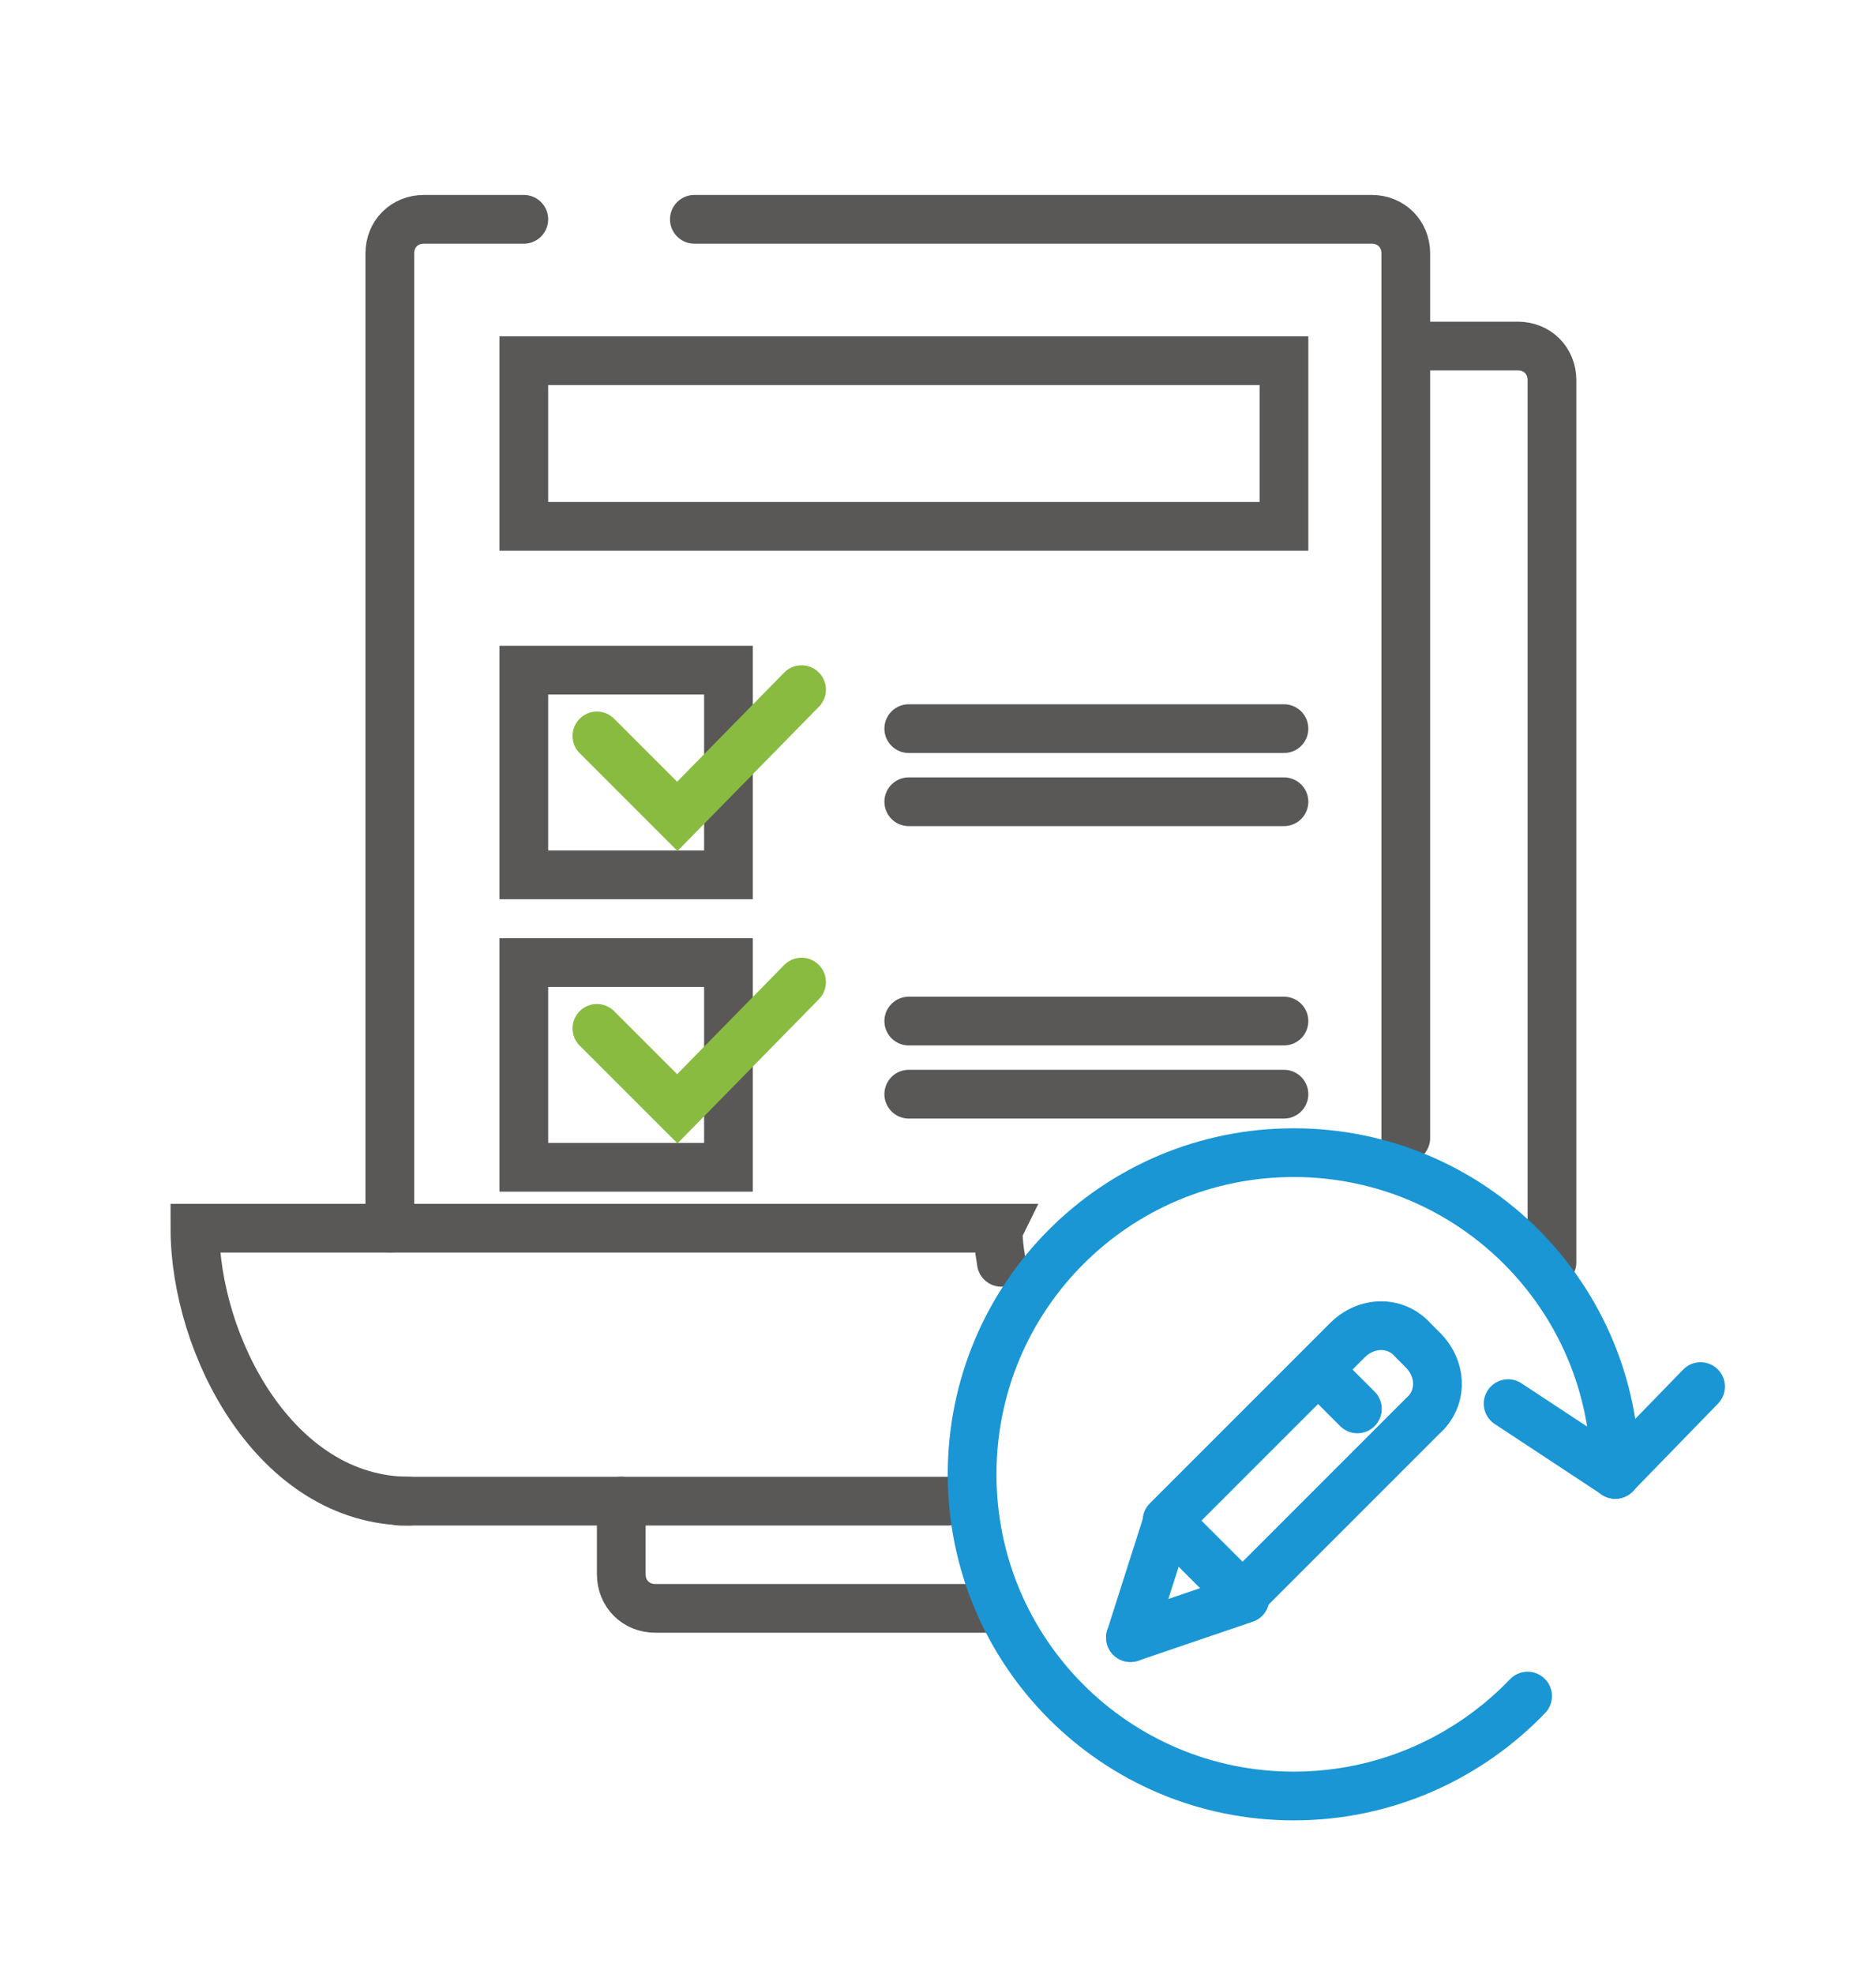 <?xml version="1.0" encoding="utf-8"?>
<!-- Generator: Adobe Illustrator 19.0.0, SVG Export Plug-In . SVG Version: 6.00 Build 0)  -->
<svg version="1.2" baseProfile="tiny" xmlns="http://www.w3.org/2000/svg" xmlns:xlink="http://www.w3.org/1999/xlink" x="0px"
	 y="0px" width="77px" height="81px" viewBox="-259 380.9 77 81" xml:space="preserve">
<g id="Layer_1">
</g>
<g id="Layer_2">
	<path id="XMLID_664_" fill="none" stroke="#595857" stroke-width="2" stroke-linecap="round" stroke-miterlimit="10" d="
		M-242.2,442.5c-5.5,0-8.8-6.4-8.8-11.2h33c0,0-0.1,0.2,0.1,1.4"/>
	
		<line id="XMLID_666_" fill="none" stroke="#595857" stroke-width="2" stroke-linecap="round" stroke-miterlimit="10" x1="-220.1" y1="442.5" x2="-242.6" y2="442.5"/>
	<path id="XMLID_670_" fill="none" stroke="#595857" stroke-width="2" stroke-linecap="round" stroke-miterlimit="10" d="
		M-230.5,389.9h27.8c0.8,0,1.4,0.6,1.4,1.4v36.3"/>
	<path id="XMLID_669_" fill="none" stroke="#595857" stroke-width="2" stroke-linecap="round" stroke-miterlimit="10" d="
		M-243,431.3v-40c0-0.8,0.6-1.4,1.4-1.4h4.1"/>
	<path id="XMLID_668_" fill="none" stroke="#595857" stroke-width="2" stroke-linecap="round" stroke-miterlimit="10" d="
		M-218.4,446.9h-13.7c-0.8,0-1.4-0.6-1.4-1.4v-3"/>
	<path id="XMLID_667_" fill="none" stroke="#595857" stroke-width="2" stroke-linecap="round" stroke-miterlimit="10" d="
		M-200.3,395.1h3.6c0.8,0,1.4,0.6,1.4,1.4v36.2"/>
	
		<line id="XMLID_674_" fill="none" stroke="#595857" stroke-width="2" stroke-linecap="round" stroke-miterlimit="10" x1="-221.7" y1="410.8" x2="-206.3" y2="410.8"/>
	
		<line id="XMLID_681_" fill="none" stroke="#595857" stroke-width="2" stroke-linecap="round" stroke-miterlimit="10" x1="-221.7" y1="413.8" x2="-206.3" y2="413.8"/>
	
		<rect id="XMLID_677_" x="-237.5" y="408.4" fill="none" stroke="#595857" stroke-width="2" stroke-linecap="round" stroke-miterlimit="10" width="8.4" height="8.4"/>
	<polyline id="XMLID_676_" fill="none" stroke="#89BB41" stroke-width="2" stroke-linecap="round" stroke-miterlimit="10" points="
		-226.1,409.2 -231.2,414.4 -234.5,411.1 	"/>
	
		<line id="XMLID_1057_" fill="none" stroke="#595857" stroke-width="2" stroke-linecap="round" stroke-miterlimit="10" x1="-221.7" y1="422.8" x2="-206.3" y2="422.8"/>
	
		<line id="XMLID_1056_" fill="none" stroke="#595857" stroke-width="2" stroke-linecap="round" stroke-miterlimit="10" x1="-221.7" y1="425.8" x2="-206.3" y2="425.8"/>
	
		<rect id="XMLID_1055_" x="-237.5" y="420.4" fill="none" stroke="#595857" stroke-width="2" stroke-linecap="round" stroke-miterlimit="10" width="8.4" height="8.4"/>
	<polyline id="XMLID_1054_" fill="none" stroke="#89BB41" stroke-width="2" stroke-linecap="round" stroke-miterlimit="10" points="
		-226.1,421.2 -231.2,426.4 -234.5,423.1 	"/>
	
		<rect id="XMLID_665_" x="-237.5" y="395.7" fill="none" stroke="#595857" stroke-width="2" stroke-linecap="round" stroke-miterlimit="10" width="31.2" height="6.8"/>
	<g id="XMLID_1052_">
		<g id="XMLID_1058_">
			
				<path id="XMLID_1073_" fill="none" stroke="#1A96D4" stroke-width="2" stroke-linecap="round" stroke-linejoin="round" stroke-miterlimit="10" d="
				M-200.6,439l-7.4,7.4l-3.1-3.1l7.4-7.4c0.8-0.8,2-0.8,2.7,0l0.4,0.4C-199.8,437.1-199.8,438.3-200.6,439z"/>
			
				<line id="XMLID_1072_" fill="none" stroke="#1A96D4" stroke-width="2" stroke-linecap="round" stroke-miterlimit="10" x1="-211.1" y1="443.4" x2="-212.6" y2="448.1"/>
			
				<line id="XMLID_1071_" fill="none" stroke="#1A96D4" stroke-width="2" stroke-linecap="round" stroke-miterlimit="10" x1="-212.6" y1="448.1" x2="-207.9" y2="446.5"/>
			
				<line id="XMLID_1070_" fill="none" stroke="#1A96D4" stroke-width="2" stroke-linecap="round" stroke-miterlimit="10" stroke-dasharray="2,3" x1="-204.7" y1="437.3" x2="-201.9" y2="440.1"/>
			
				<path id="XMLID_1069_" fill="none" stroke="#1A96D4" stroke-width="2" stroke-linecap="round" stroke-linejoin="round" stroke-miterlimit="10" d="
				M-192.7,441.4c0-7.3-5.9-13.2-13.2-13.2s-13.2,5.9-13.2,13.2s5.9,13.2,13.2,13.2c3.8,0,7.2-1.6,9.6-4.1"/>
			
				<line id="XMLID_1060_" fill="none" stroke="#1A96D4" stroke-width="2" stroke-linecap="round" stroke-linejoin="round" stroke-miterlimit="10" x1="-192.7" y1="441.4" x2="-189.2" y2="437.8"/>
			
				<line id="XMLID_1059_" fill="none" stroke="#1A96D4" stroke-width="2" stroke-linecap="round" stroke-linejoin="round" stroke-miterlimit="10" x1="-192.7" y1="441.4" x2="-197.1" y2="438.5"/>
		</g>
	</g>
</g>
</svg>
